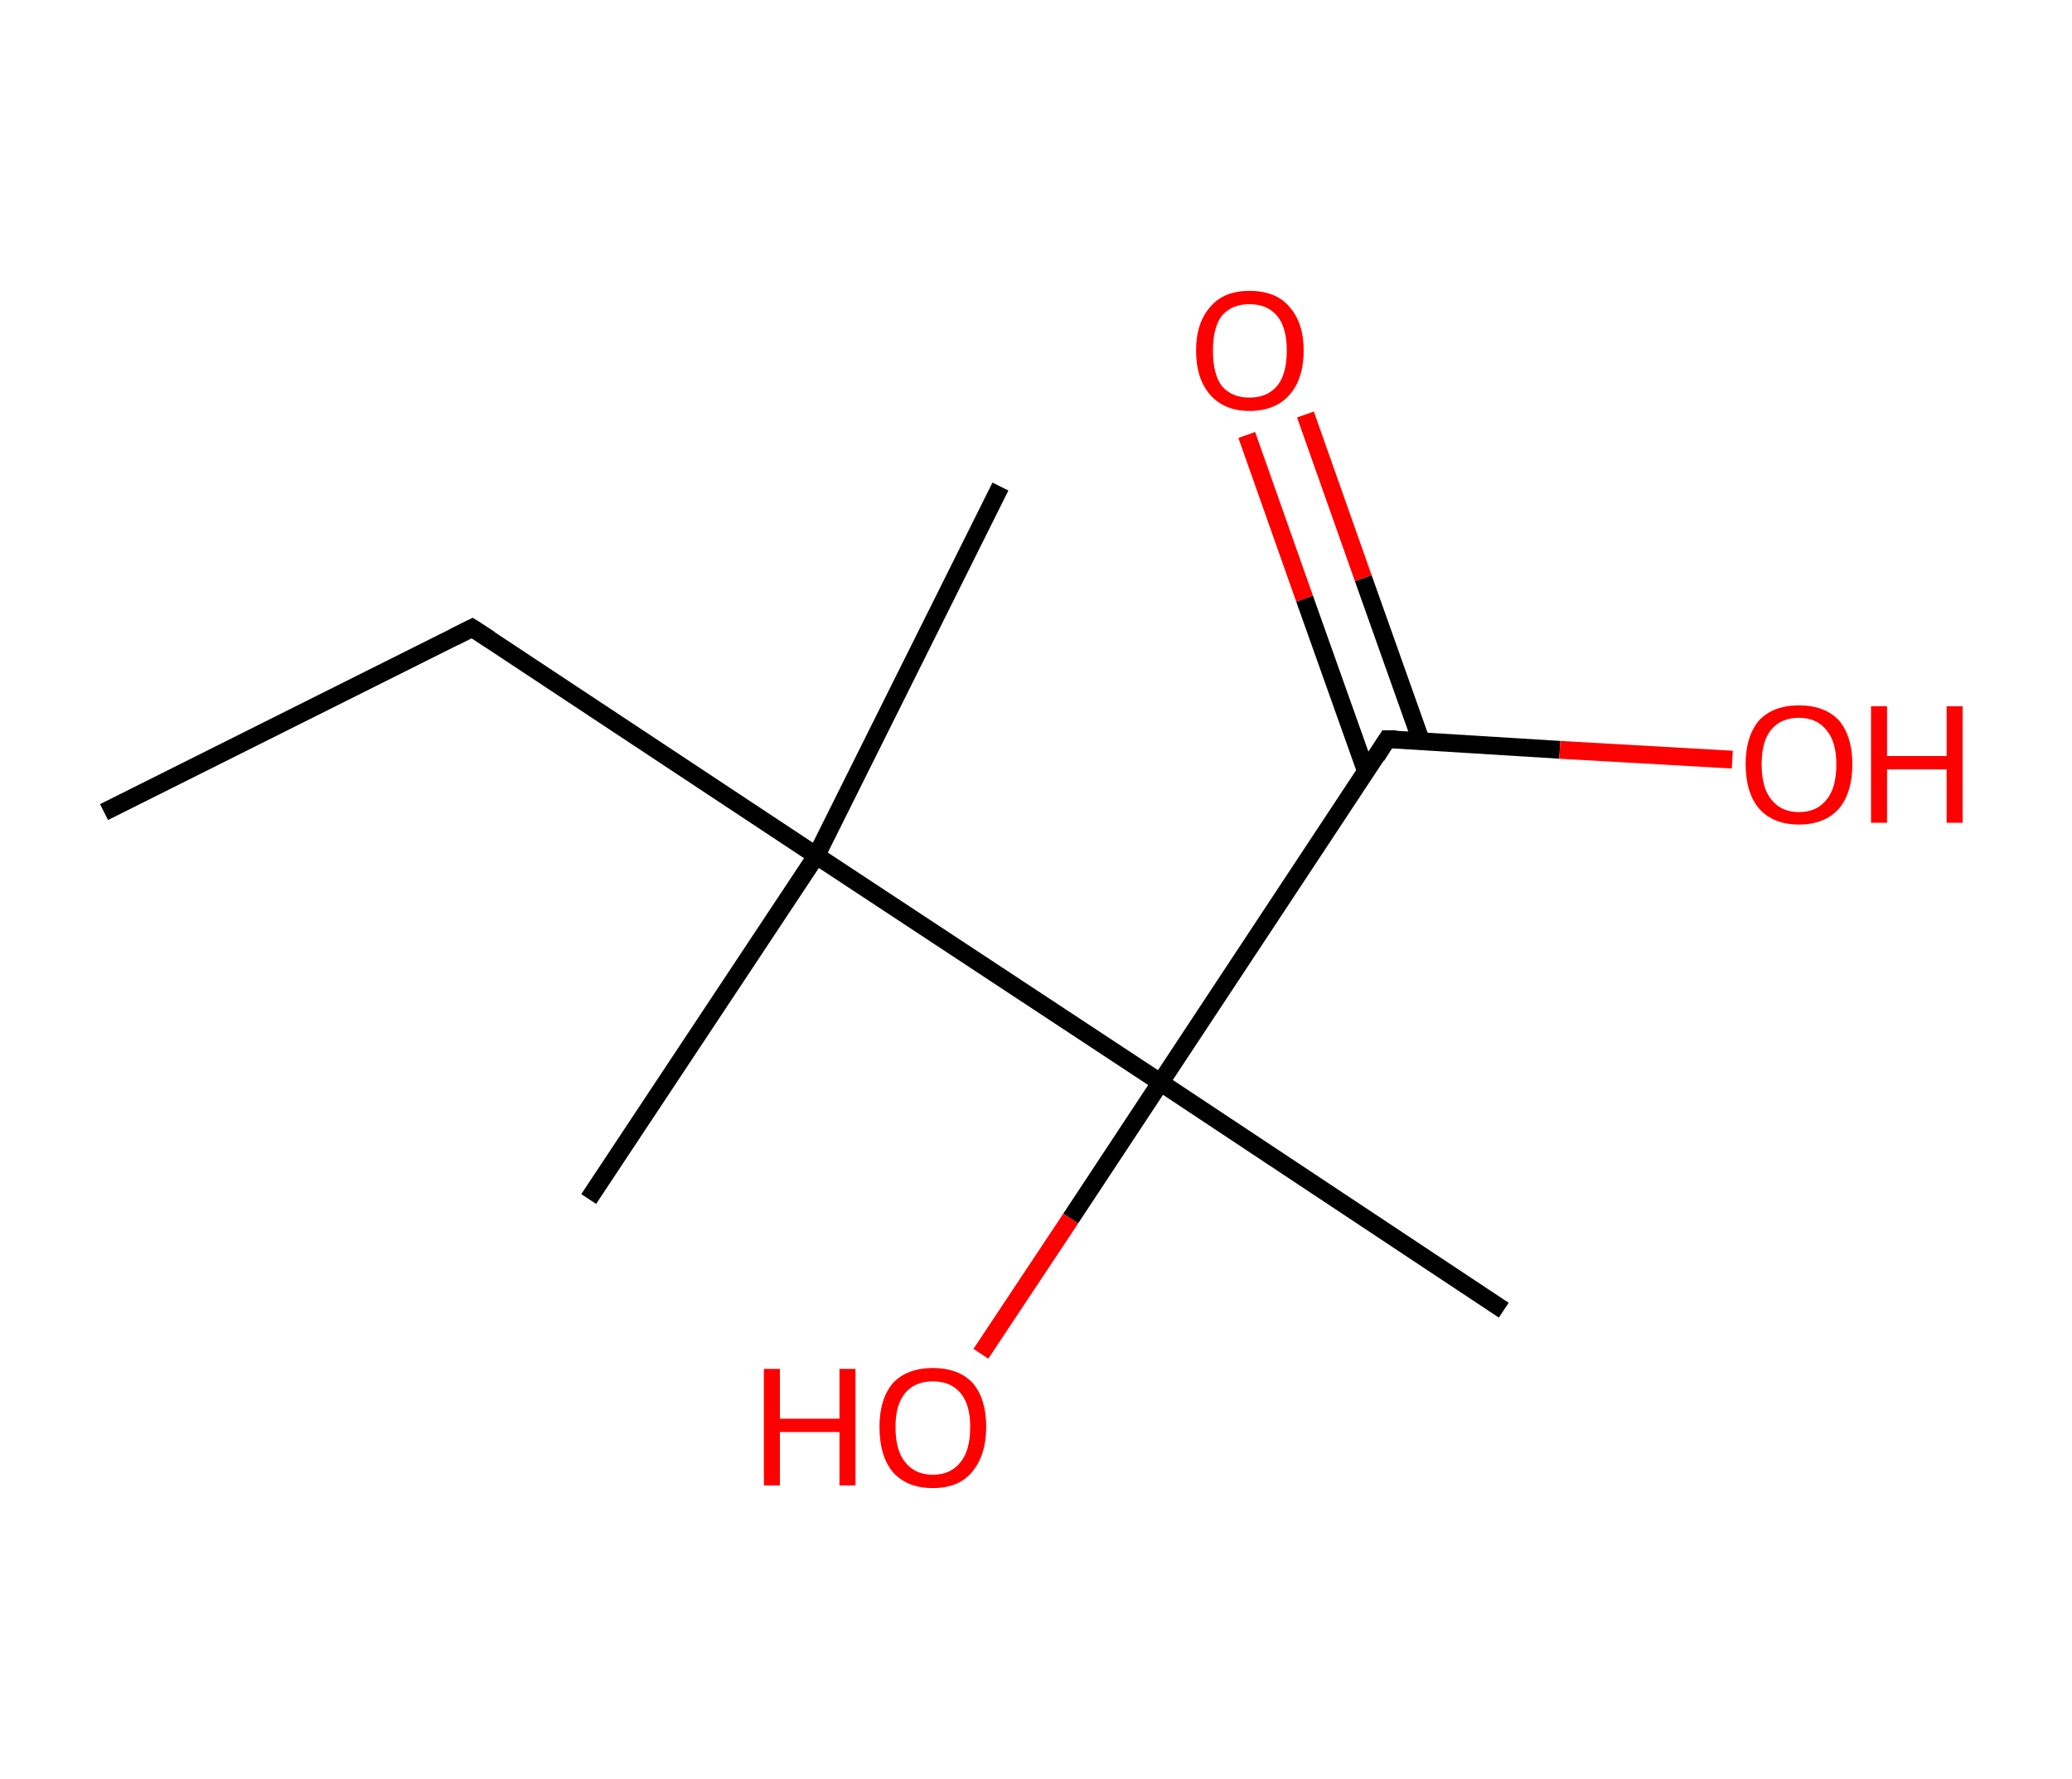 <?xml version='1.0' encoding='ASCII' standalone='yes'?>
<svg xmlns="http://www.w3.org/2000/svg" xmlns:rdkit="http://www.rdkit.org/xml" xmlns:xlink="http://www.w3.org/1999/xlink" version="1.1" baseProfile="full" xml:space="preserve" width="233px" height="200px" viewBox="0 0 233 200">
<!-- END OF HEADER -->
<rect style="opacity:1.0;fill:#FFFFFF;stroke:none" width="233.0" height="200.0" x="0.0" y="0.0"> </rect>
<path class="bond-0 atom-0 atom-1" d="M 11.7,91.3 L 53.1,70.6" style="fill:none;fill-rule:evenodd;stroke:#000000;stroke-width:2.0px;stroke-linecap:butt;stroke-linejoin:miter;stroke-opacity:1"/>
<path class="bond-1 atom-1 atom-2" d="M 53.1,70.6 L 91.8,96.2" style="fill:none;fill-rule:evenodd;stroke:#000000;stroke-width:2.0px;stroke-linecap:butt;stroke-linejoin:miter;stroke-opacity:1"/>
<path class="bond-2 atom-2 atom-3" d="M 91.8,96.2 L 66.2,134.8" style="fill:none;fill-rule:evenodd;stroke:#000000;stroke-width:2.0px;stroke-linecap:butt;stroke-linejoin:miter;stroke-opacity:1"/>
<path class="bond-3 atom-2 atom-4" d="M 91.8,96.2 L 112.5,54.7" style="fill:none;fill-rule:evenodd;stroke:#000000;stroke-width:2.0px;stroke-linecap:butt;stroke-linejoin:miter;stroke-opacity:1"/>
<path class="bond-4 atom-2 atom-5" d="M 91.8,96.2 L 130.5,121.7" style="fill:none;fill-rule:evenodd;stroke:#000000;stroke-width:2.0px;stroke-linecap:butt;stroke-linejoin:miter;stroke-opacity:1"/>
<path class="bond-5 atom-5 atom-6" d="M 130.5,121.7 L 169.1,147.3" style="fill:none;fill-rule:evenodd;stroke:#000000;stroke-width:2.0px;stroke-linecap:butt;stroke-linejoin:miter;stroke-opacity:1"/>
<path class="bond-6 atom-5 atom-7" d="M 130.5,121.7 L 120.4,137.0" style="fill:none;fill-rule:evenodd;stroke:#000000;stroke-width:2.0px;stroke-linecap:butt;stroke-linejoin:miter;stroke-opacity:1"/>
<path class="bond-6 atom-5 atom-7" d="M 120.4,137.0 L 110.3,152.2" style="fill:none;fill-rule:evenodd;stroke:#FF0000;stroke-width:2.0px;stroke-linecap:butt;stroke-linejoin:miter;stroke-opacity:1"/>
<path class="bond-7 atom-5 atom-8" d="M 130.5,121.7 L 156.0,83.1" style="fill:none;fill-rule:evenodd;stroke:#000000;stroke-width:2.0px;stroke-linecap:butt;stroke-linejoin:miter;stroke-opacity:1"/>
<path class="bond-8 atom-8 atom-9" d="M 159.8,83.3 L 153.3,65.0" style="fill:none;fill-rule:evenodd;stroke:#000000;stroke-width:2.0px;stroke-linecap:butt;stroke-linejoin:miter;stroke-opacity:1"/>
<path class="bond-8 atom-8 atom-9" d="M 153.3,65.0 L 146.8,46.6" style="fill:none;fill-rule:evenodd;stroke:#FF0000;stroke-width:2.0px;stroke-linecap:butt;stroke-linejoin:miter;stroke-opacity:1"/>
<path class="bond-8 atom-8 atom-9" d="M 153.6,86.7 L 146.7,67.3" style="fill:none;fill-rule:evenodd;stroke:#000000;stroke-width:2.0px;stroke-linecap:butt;stroke-linejoin:miter;stroke-opacity:1"/>
<path class="bond-8 atom-8 atom-9" d="M 146.7,67.3 L 140.2,48.9" style="fill:none;fill-rule:evenodd;stroke:#FF0000;stroke-width:2.0px;stroke-linecap:butt;stroke-linejoin:miter;stroke-opacity:1"/>
<path class="bond-9 atom-8 atom-10" d="M 156.0,83.1 L 175.4,84.3" style="fill:none;fill-rule:evenodd;stroke:#000000;stroke-width:2.0px;stroke-linecap:butt;stroke-linejoin:miter;stroke-opacity:1"/>
<path class="bond-9 atom-8 atom-10" d="M 175.4,84.3 L 194.8,85.4" style="fill:none;fill-rule:evenodd;stroke:#FF0000;stroke-width:2.0px;stroke-linecap:butt;stroke-linejoin:miter;stroke-opacity:1"/>
<path d="M 51.1,71.6 L 53.1,70.6 L 55.1,71.9" style="fill:none;stroke:#000000;stroke-width:2.0px;stroke-linecap:butt;stroke-linejoin:miter;stroke-opacity:1;"/>
<path d="M 154.8,85.0 L 156.0,83.1 L 157.0,83.1" style="fill:none;stroke:#000000;stroke-width:2.0px;stroke-linecap:butt;stroke-linejoin:miter;stroke-opacity:1;"/>
<path class="atom-7" d="M 85.9 153.9 L 87.7 153.9 L 87.7 159.5 L 94.4 159.5 L 94.4 153.9 L 96.2 153.9 L 96.2 167.0 L 94.4 167.0 L 94.4 161.0 L 87.7 161.0 L 87.7 167.0 L 85.9 167.0 L 85.9 153.9 " fill="#FF0000"/>
<path class="atom-7" d="M 98.9 160.4 Q 98.9 157.3, 100.4 155.5 Q 102.0 153.8, 104.9 153.8 Q 107.8 153.8, 109.4 155.5 Q 110.9 157.3, 110.9 160.4 Q 110.9 163.6, 109.3 165.5 Q 107.8 167.3, 104.9 167.3 Q 102.0 167.3, 100.4 165.5 Q 98.9 163.7, 98.9 160.4 M 104.9 165.8 Q 106.9 165.8, 108.0 164.4 Q 109.1 163.1, 109.1 160.4 Q 109.1 157.9, 108.0 156.6 Q 106.9 155.3, 104.9 155.3 Q 102.9 155.3, 101.8 156.6 Q 100.7 157.9, 100.7 160.4 Q 100.7 163.1, 101.8 164.4 Q 102.9 165.8, 104.9 165.8 " fill="#FF0000"/>
<path class="atom-9" d="M 134.5 39.4 Q 134.5 36.3, 136.1 34.5 Q 137.6 32.7, 140.5 32.7 Q 143.5 32.7, 145.0 34.5 Q 146.6 36.3, 146.6 39.4 Q 146.6 42.6, 145.0 44.4 Q 143.4 46.2, 140.5 46.2 Q 137.7 46.2, 136.1 44.4 Q 134.5 42.6, 134.5 39.4 M 140.5 44.7 Q 142.5 44.7, 143.6 43.4 Q 144.7 42.1, 144.7 39.4 Q 144.7 36.8, 143.6 35.5 Q 142.5 34.2, 140.5 34.2 Q 138.5 34.2, 137.4 35.5 Q 136.4 36.8, 136.4 39.4 Q 136.4 42.1, 137.4 43.4 Q 138.5 44.7, 140.5 44.7 " fill="#FF0000"/>
<path class="atom-10" d="M 196.3 85.9 Q 196.3 82.8, 197.8 81.0 Q 199.4 79.3, 202.3 79.3 Q 205.2 79.3, 206.8 81.0 Q 208.3 82.8, 208.3 85.9 Q 208.3 89.1, 206.8 90.9 Q 205.2 92.7, 202.3 92.7 Q 199.4 92.7, 197.8 90.9 Q 196.3 89.1, 196.3 85.9 M 202.3 91.3 Q 204.3 91.3, 205.4 89.9 Q 206.5 88.6, 206.5 85.9 Q 206.5 83.4, 205.4 82.1 Q 204.3 80.7, 202.3 80.7 Q 200.3 80.7, 199.2 82.0 Q 198.1 83.3, 198.1 85.9 Q 198.1 88.6, 199.2 89.9 Q 200.3 91.3, 202.3 91.3 " fill="#FF0000"/>
<path class="atom-10" d="M 210.4 79.4 L 212.2 79.4 L 212.2 85.0 L 218.9 85.0 L 218.9 79.4 L 220.7 79.4 L 220.7 92.5 L 218.9 92.5 L 218.9 86.5 L 212.2 86.5 L 212.2 92.5 L 210.4 92.5 L 210.4 79.4 " fill="#FF0000"/>
</svg>
